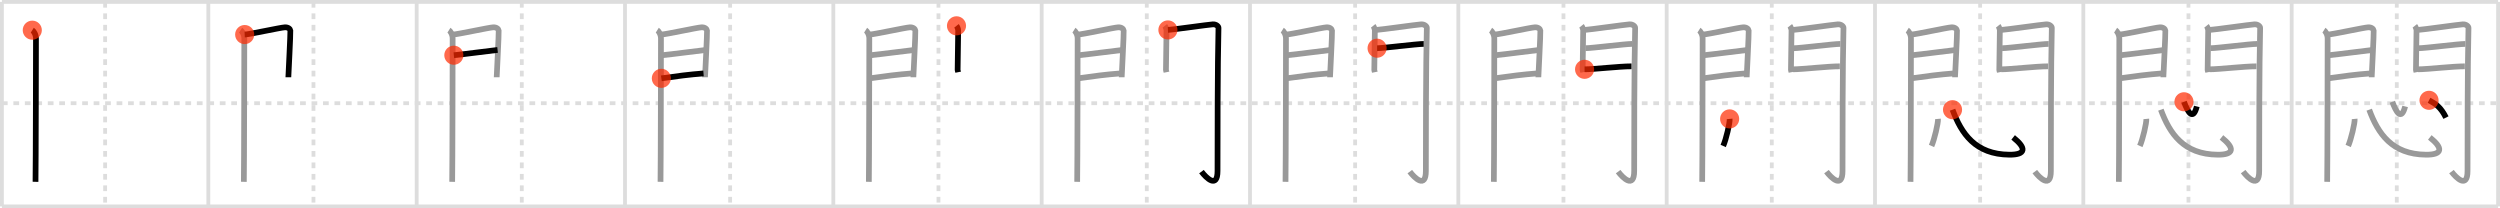 <svg width="1308px" height="109px" viewBox="0 0 1308 109" xmlns="http://www.w3.org/2000/svg" xmlns:xlink="http://www.w3.org/1999/xlink" xml:space="preserve" version="1.1"  baseProfile="full">
<line x1="1" y1="1" x2="1307" y2="1" style="stroke:#ddd;stroke-width:2" />
<line x1="1" y1="1" x2="1" y2="108" style="stroke:#ddd;stroke-width:2" />
<line x1="1" y1="108" x2="1307" y2="108" style="stroke:#ddd;stroke-width:2" />
<line x1="1307" y1="1" x2="1307" y2="108" style="stroke:#ddd;stroke-width:2" />
<line x1="109" y1="1" x2="109" y2="108" style="stroke:#ddd;stroke-width:2" />
<line x1="218" y1="1" x2="218" y2="108" style="stroke:#ddd;stroke-width:2" />
<line x1="327" y1="1" x2="327" y2="108" style="stroke:#ddd;stroke-width:2" />
<line x1="436" y1="1" x2="436" y2="108" style="stroke:#ddd;stroke-width:2" />
<line x1="545" y1="1" x2="545" y2="108" style="stroke:#ddd;stroke-width:2" />
<line x1="654" y1="1" x2="654" y2="108" style="stroke:#ddd;stroke-width:2" />
<line x1="763" y1="1" x2="763" y2="108" style="stroke:#ddd;stroke-width:2" />
<line x1="872" y1="1" x2="872" y2="108" style="stroke:#ddd;stroke-width:2" />
<line x1="981" y1="1" x2="981" y2="108" style="stroke:#ddd;stroke-width:2" />
<line x1="1090" y1="1" x2="1090" y2="108" style="stroke:#ddd;stroke-width:2" />
<line x1="1199" y1="1" x2="1199" y2="108" style="stroke:#ddd;stroke-width:2" />
<line x1="1" y1="54" x2="1307" y2="54" style="stroke:#ddd;stroke-width:2;stroke-dasharray:3 3" />
<line x1="55" y1="1" x2="55" y2="108" style="stroke:#ddd;stroke-width:2;stroke-dasharray:3 3" />
<line x1="164" y1="1" x2="164" y2="108" style="stroke:#ddd;stroke-width:2;stroke-dasharray:3 3" />
<line x1="273" y1="1" x2="273" y2="108" style="stroke:#ddd;stroke-width:2;stroke-dasharray:3 3" />
<line x1="382" y1="1" x2="382" y2="108" style="stroke:#ddd;stroke-width:2;stroke-dasharray:3 3" />
<line x1="491" y1="1" x2="491" y2="108" style="stroke:#ddd;stroke-width:2;stroke-dasharray:3 3" />
<line x1="600" y1="1" x2="600" y2="108" style="stroke:#ddd;stroke-width:2;stroke-dasharray:3 3" />
<line x1="709" y1="1" x2="709" y2="108" style="stroke:#ddd;stroke-width:2;stroke-dasharray:3 3" />
<line x1="818" y1="1" x2="818" y2="108" style="stroke:#ddd;stroke-width:2;stroke-dasharray:3 3" />
<line x1="927" y1="1" x2="927" y2="108" style="stroke:#ddd;stroke-width:2;stroke-dasharray:3 3" />
<line x1="1036" y1="1" x2="1036" y2="108" style="stroke:#ddd;stroke-width:2;stroke-dasharray:3 3" />
<line x1="1145" y1="1" x2="1145" y2="108" style="stroke:#ddd;stroke-width:2;stroke-dasharray:3 3" />
<line x1="1254" y1="1" x2="1254" y2="108" style="stroke:#ddd;stroke-width:2;stroke-dasharray:3 3" />
<path d="M16.89,15.79c0.73,0.46,1.93,2.21,1.93,4.4c0,0.94-0.09,69.14-0.24,74.94" style="fill:none;stroke:black;stroke-width:3" />
<circle cx="16.89" cy="15.79" r="5" stroke-width="0" fill="#FF2A00" opacity="0.7" />
<path d="M125.89,15.79c0.73,0.46,1.93,2.21,1.93,4.4c0,0.94-0.09,69.14-0.24,74.94" style="fill:none;stroke:#999;stroke-width:3" />
<path d="M128.02,18.08c2.44-0.1,18.77-3.66,20.99-3.78c1.85-0.1,2.81,0.91,2.9,1.71c0.14,1.23-1.04,23.82-1.04,24.42" style="fill:none;stroke:black;stroke-width:3" />
<circle cx="128.02" cy="18.08" r="5" stroke-width="0" fill="#FF2A00" opacity="0.7" />
<path d="M234.89,15.79c0.73,0.46,1.93,2.21,1.93,4.4c0,0.94-0.09,69.14-0.24,74.94" style="fill:none;stroke:#999;stroke-width:3" />
<path d="M237.02,18.08c2.44-0.1,18.77-3.66,20.99-3.78c1.85-0.1,2.81,0.91,2.9,1.71c0.14,1.23-1.04,23.82-1.04,24.42" style="fill:none;stroke:#999;stroke-width:3" />
<path d="M237.45,28.89c5.99-0.59,17.12-2.12,22.88-2.76" style="fill:none;stroke:black;stroke-width:3" />
<circle cx="237.45" cy="28.89" r="5" stroke-width="0" fill="#FF2A00" opacity="0.7" />
<path d="M343.89,15.79c0.73,0.46,1.93,2.21,1.93,4.4c0,0.94-0.09,69.14-0.24,74.94" style="fill:none;stroke:#999;stroke-width:3" />
<path d="M346.02,18.08c2.44-0.1,18.77-3.66,20.99-3.78c1.85-0.1,2.81,0.91,2.9,1.71c0.14,1.23-1.04,23.82-1.04,24.42" style="fill:none;stroke:#999;stroke-width:3" />
<path d="M346.45,28.89c5.99-0.59,17.12-2.12,22.88-2.76" style="fill:none;stroke:#999;stroke-width:3" />
<path d="M346.02,40.98c8.11-1.15,14.89-2.03,22.06-2.56" style="fill:none;stroke:black;stroke-width:3" />
<circle cx="346.02" cy="40.98" r="5" stroke-width="0" fill="#FF2A00" opacity="0.7" />
<path d="M452.89,15.79c0.73,0.46,1.93,2.21,1.93,4.4c0,0.94-0.09,69.14-0.24,74.94" style="fill:none;stroke:#999;stroke-width:3" />
<path d="M455.02,18.08c2.44-0.1,18.77-3.66,20.99-3.78c1.85-0.1,2.81,0.91,2.9,1.71c0.14,1.23-1.04,23.82-1.04,24.42" style="fill:none;stroke:#999;stroke-width:3" />
<path d="M455.45,28.89c5.99-0.59,17.12-2.12,22.88-2.76" style="fill:none;stroke:#999;stroke-width:3" />
<path d="M455.02,40.98c8.11-1.15,14.89-2.03,22.06-2.56" style="fill:none;stroke:#999;stroke-width:3" />
<path d="M500.44,13.51c0.44,0.55,0.88,1.74,0.88,2.48c0,0.74-0.29,20.31-0.29,20.67s0.14,0.37,0.29,1.11" style="fill:none;stroke:black;stroke-width:3" />
<circle cx="500.44" cy="13.51" r="5" stroke-width="0" fill="#FF2A00" opacity="0.7" />
<path d="M561.89,15.79c0.73,0.46,1.93,2.21,1.93,4.4c0,0.94-0.09,69.14-0.24,74.94" style="fill:none;stroke:#999;stroke-width:3" />
<path d="M564.02,18.08c2.44-0.1,18.77-3.66,20.99-3.78c1.85-0.1,2.81,0.91,2.9,1.71c0.14,1.23-1.04,23.82-1.04,24.42" style="fill:none;stroke:#999;stroke-width:3" />
<path d="M564.45,28.89c5.99-0.59,17.12-2.12,22.88-2.76" style="fill:none;stroke:#999;stroke-width:3" />
<path d="M564.02,40.98c8.11-1.15,14.89-2.03,22.06-2.56" style="fill:none;stroke:#999;stroke-width:3" />
<path d="M609.44,13.51c0.44,0.55,0.88,1.74,0.88,2.48c0,0.74-0.29,20.31-0.29,20.67s0.14,0.37,0.29,1.11" style="fill:none;stroke:#999;stroke-width:3" />
<path d="M611.05,15.66c2.49-0.11,21.21-2.79,23.49-2.92c1.9-0.11,2.98,1.15,2.97,1.8c-0.49,19.46-0.5,60.79-0.5,74.9c0,9.56-6.01,3.56-8.4,0.36" style="fill:none;stroke:black;stroke-width:3" />
<circle cx="611.05" cy="15.66" r="5" stroke-width="0" fill="#FF2A00" opacity="0.7" />
<path d="M670.89,15.79c0.73,0.46,1.93,2.21,1.93,4.4c0,0.94-0.09,69.14-0.24,74.94" style="fill:none;stroke:#999;stroke-width:3" />
<path d="M673.02,18.08c2.44-0.1,18.77-3.66,20.99-3.78c1.85-0.1,2.81,0.91,2.9,1.71c0.14,1.23-1.04,23.82-1.04,24.42" style="fill:none;stroke:#999;stroke-width:3" />
<path d="M673.45,28.89c5.99-0.59,17.12-2.12,22.88-2.76" style="fill:none;stroke:#999;stroke-width:3" />
<path d="M673.02,40.98c8.11-1.15,14.89-2.03,22.06-2.56" style="fill:none;stroke:#999;stroke-width:3" />
<path d="M718.44,13.51c0.44,0.55,0.88,1.74,0.88,2.48c0,0.74-0.29,20.31-0.29,20.67s0.14,0.37,0.29,1.11" style="fill:none;stroke:#999;stroke-width:3" />
<path d="M720.05,15.66c2.49-0.11,21.21-2.79,23.49-2.92c1.9-0.11,2.98,1.15,2.97,1.8c-0.49,19.46-0.5,60.79-0.5,74.9c0,9.56-6.01,3.56-8.4,0.36" style="fill:none;stroke:#999;stroke-width:3" />
<path d="M720.49,25.22c3.38,0,20.59-2.24,24.4-2.24" style="fill:none;stroke:black;stroke-width:3" />
<circle cx="720.49" cy="25.22" r="5" stroke-width="0" fill="#FF2A00" opacity="0.7" />
<path d="M779.89,15.79c0.73,0.46,1.93,2.21,1.93,4.4c0,0.94-0.09,69.14-0.24,74.94" style="fill:none;stroke:#999;stroke-width:3" />
<path d="M782.02,18.08c2.44-0.1,18.77-3.66,20.99-3.78c1.85-0.1,2.81,0.91,2.9,1.71c0.14,1.23-1.04,23.82-1.04,24.42" style="fill:none;stroke:#999;stroke-width:3" />
<path d="M782.45,28.89c5.99-0.59,17.12-2.12,22.88-2.76" style="fill:none;stroke:#999;stroke-width:3" />
<path d="M782.02,40.98c8.11-1.15,14.89-2.03,22.06-2.56" style="fill:none;stroke:#999;stroke-width:3" />
<path d="M827.44,13.51c0.44,0.55,0.88,1.74,0.88,2.48c0,0.74-0.29,20.31-0.29,20.67s0.14,0.37,0.29,1.11" style="fill:none;stroke:#999;stroke-width:3" />
<path d="M829.05,15.66c2.49-0.11,21.21-2.79,23.49-2.92c1.9-0.11,2.98,1.15,2.97,1.8c-0.49,19.46-0.5,60.79-0.5,74.9c0,9.56-6.01,3.56-8.4,0.36" style="fill:none;stroke:#999;stroke-width:3" />
<path d="M829.49,25.22c3.38,0,20.59-2.24,24.4-2.24" style="fill:none;stroke:#999;stroke-width:3" />
<path d="M829.05,36.26c4.99,0,18.09-1.56,24.55-1.56" style="fill:none;stroke:black;stroke-width:3" />
<circle cx="829.05" cy="36.26" r="5" stroke-width="0" fill="#FF2A00" opacity="0.7" />
<path d="M888.89,15.79c0.73,0.46,1.93,2.21,1.93,4.4c0,0.94-0.09,69.14-0.24,74.94" style="fill:none;stroke:#999;stroke-width:3" />
<path d="M891.02,18.08c2.44-0.1,18.77-3.66,20.99-3.78c1.85-0.1,2.81,0.91,2.9,1.71c0.14,1.23-1.04,23.82-1.04,24.42" style="fill:none;stroke:#999;stroke-width:3" />
<path d="M891.45,28.89c5.99-0.59,17.12-2.12,22.88-2.76" style="fill:none;stroke:#999;stroke-width:3" />
<path d="M891.02,40.98c8.11-1.15,14.89-2.03,22.06-2.56" style="fill:none;stroke:#999;stroke-width:3" />
<path d="M936.44,13.51c0.44,0.55,0.88,1.74,0.88,2.48c0,0.74-0.29,20.31-0.29,20.67s0.14,0.37,0.29,1.11" style="fill:none;stroke:#999;stroke-width:3" />
<path d="M938.05,15.66c2.49-0.11,21.21-2.79,23.49-2.92c1.9-0.11,2.98,1.15,2.97,1.8c-0.49,19.46-0.5,60.79-0.5,74.9c0,9.56-6.01,3.56-8.4,0.36" style="fill:none;stroke:#999;stroke-width:3" />
<path d="M938.49,25.22c3.38,0,20.59-2.24,24.4-2.24" style="fill:none;stroke:#999;stroke-width:3" />
<path d="M938.05,36.26c4.99,0,18.09-1.56,24.55-1.56" style="fill:none;stroke:#999;stroke-width:3" />
<path d="M904.95,62.21c0.19,2-1.88,10.82-3.38,14.16" style="fill:none;stroke:black;stroke-width:3" />
<circle cx="904.95" cy="62.21" r="5" stroke-width="0" fill="#FF2A00" opacity="0.7" />
<path d="M997.89,15.79c0.73,0.46,1.93,2.21,1.93,4.4c0,0.94-0.09,69.14-0.24,74.94" style="fill:none;stroke:#999;stroke-width:3" />
<path d="M1000.02,18.08c2.44-0.1,18.77-3.66,20.99-3.78c1.85-0.1,2.81,0.91,2.9,1.71c0.14,1.23-1.04,23.82-1.04,24.42" style="fill:none;stroke:#999;stroke-width:3" />
<path d="M1000.45,28.89c5.99-0.59,17.12-2.12,22.88-2.76" style="fill:none;stroke:#999;stroke-width:3" />
<path d="M1000.02,40.98c8.11-1.15,14.89-2.03,22.06-2.56" style="fill:none;stroke:#999;stroke-width:3" />
<path d="M1045.44,13.51c0.44,0.55,0.88,1.74,0.88,2.48c0,0.74-0.29,20.31-0.29,20.67s0.14,0.37,0.29,1.11" style="fill:none;stroke:#999;stroke-width:3" />
<path d="M1047.05,15.66c2.49-0.11,21.21-2.79,23.49-2.92c1.9-0.11,2.98,1.15,2.97,1.8c-0.49,19.46-0.5,60.79-0.5,74.9c0,9.56-6.01,3.56-8.4,0.36" style="fill:none;stroke:#999;stroke-width:3" />
<path d="M1047.49,25.22c3.38,0,20.59-2.24,24.4-2.24" style="fill:none;stroke:#999;stroke-width:3" />
<path d="M1047.05,36.26c4.99,0,18.09-1.56,24.55-1.56" style="fill:none;stroke:#999;stroke-width:3" />
<path d="M1013.95,62.21c0.19,2-1.88,10.82-3.38,14.16" style="fill:none;stroke:#999;stroke-width:3" />
<path d="M1021.56,57.39c4.62,12.52,11.92,23.39,29.73,23.54c8.59,0.08,9.15-3.34,1.99-9.04" style="fill:none;stroke:black;stroke-width:3" />
<circle cx="1021.56" cy="57.39" r="5" stroke-width="0" fill="#FF2A00" opacity="0.7" />
<path d="M1106.89,15.79c0.73,0.46,1.93,2.21,1.93,4.4c0,0.94-0.09,69.14-0.24,74.94" style="fill:none;stroke:#999;stroke-width:3" />
<path d="M1109.02,18.08c2.44-0.1,18.77-3.66,20.99-3.78c1.85-0.1,2.81,0.91,2.9,1.71c0.14,1.23-1.04,23.82-1.04,24.42" style="fill:none;stroke:#999;stroke-width:3" />
<path d="M1109.45,28.89c5.99-0.59,17.12-2.12,22.88-2.76" style="fill:none;stroke:#999;stroke-width:3" />
<path d="M1109.02,40.98c8.11-1.15,14.89-2.03,22.06-2.56" style="fill:none;stroke:#999;stroke-width:3" />
<path d="M1154.44,13.51c0.44,0.55,0.88,1.74,0.88,2.48c0,0.74-0.29,20.31-0.29,20.67s0.14,0.37,0.29,1.11" style="fill:none;stroke:#999;stroke-width:3" />
<path d="M1156.05,15.66c2.49-0.11,21.21-2.79,23.49-2.92c1.9-0.11,2.98,1.15,2.97,1.8c-0.49,19.46-0.5,60.79-0.5,74.9c0,9.56-6.01,3.56-8.4,0.36" style="fill:none;stroke:#999;stroke-width:3" />
<path d="M1156.49,25.22c3.38,0,20.59-2.24,24.4-2.24" style="fill:none;stroke:#999;stroke-width:3" />
<path d="M1156.05,36.26c4.99,0,18.09-1.56,24.55-1.56" style="fill:none;stroke:#999;stroke-width:3" />
<path d="M1122.95,62.21c0.19,2-1.88,10.82-3.38,14.16" style="fill:none;stroke:#999;stroke-width:3" />
<path d="M1130.56,57.39c4.62,12.52,11.92,23.39,29.73,23.54c8.59,0.08,9.15-3.34,1.99-9.04" style="fill:none;stroke:#999;stroke-width:3" />
<path d="M1142.66,53.25c1.9,5.18,4.68,10.36,6.71,2.43" style="fill:none;stroke:black;stroke-width:3" />
<circle cx="1142.66" cy="53.25" r="5" stroke-width="0" fill="#FF2A00" opacity="0.7" />
<path d="M1215.89,15.79c0.73,0.46,1.93,2.21,1.93,4.4c0,0.94-0.09,69.14-0.24,74.94" style="fill:none;stroke:#999;stroke-width:3" />
<path d="M1218.02,18.08c2.44-0.1,18.77-3.66,20.99-3.78c1.85-0.1,2.81,0.91,2.9,1.71c0.14,1.23-1.04,23.82-1.04,24.42" style="fill:none;stroke:#999;stroke-width:3" />
<path d="M1218.45,28.89c5.99-0.59,17.12-2.12,22.88-2.76" style="fill:none;stroke:#999;stroke-width:3" />
<path d="M1218.02,40.98c8.11-1.15,14.89-2.03,22.06-2.56" style="fill:none;stroke:#999;stroke-width:3" />
<path d="M1263.44,13.51c0.44,0.55,0.88,1.74,0.88,2.48c0,0.74-0.29,20.31-0.29,20.67s0.14,0.37,0.29,1.11" style="fill:none;stroke:#999;stroke-width:3" />
<path d="M1265.05,15.66c2.49-0.11,21.21-2.79,23.49-2.92c1.9-0.11,2.98,1.15,2.97,1.8c-0.49,19.46-0.5,60.79-0.5,74.9c0,9.56-6.01,3.56-8.4,0.36" style="fill:none;stroke:#999;stroke-width:3" />
<path d="M1265.49,25.22c3.38,0,20.59-2.24,24.4-2.24" style="fill:none;stroke:#999;stroke-width:3" />
<path d="M1265.05,36.26c4.99,0,18.09-1.56,24.55-1.56" style="fill:none;stroke:#999;stroke-width:3" />
<path d="M1231.95,62.21c0.19,2-1.88,10.82-3.38,14.16" style="fill:none;stroke:#999;stroke-width:3" />
<path d="M1239.56,57.39c4.62,12.52,11.92,23.39,29.73,23.54c8.59,0.08,9.15-3.34,1.99-9.04" style="fill:none;stroke:#999;stroke-width:3" />
<path d="M1251.66,53.25c1.9,5.18,4.68,10.36,6.71,2.43" style="fill:none;stroke:#999;stroke-width:3" />
<path d="M1270.86,52.48c3.46,1.81,6.06,3.45,8.88,9.04" style="fill:none;stroke:black;stroke-width:3" />
<circle cx="1270.86" cy="52.48" r="5" stroke-width="0" fill="#FF2A00" opacity="0.7" />
</svg>